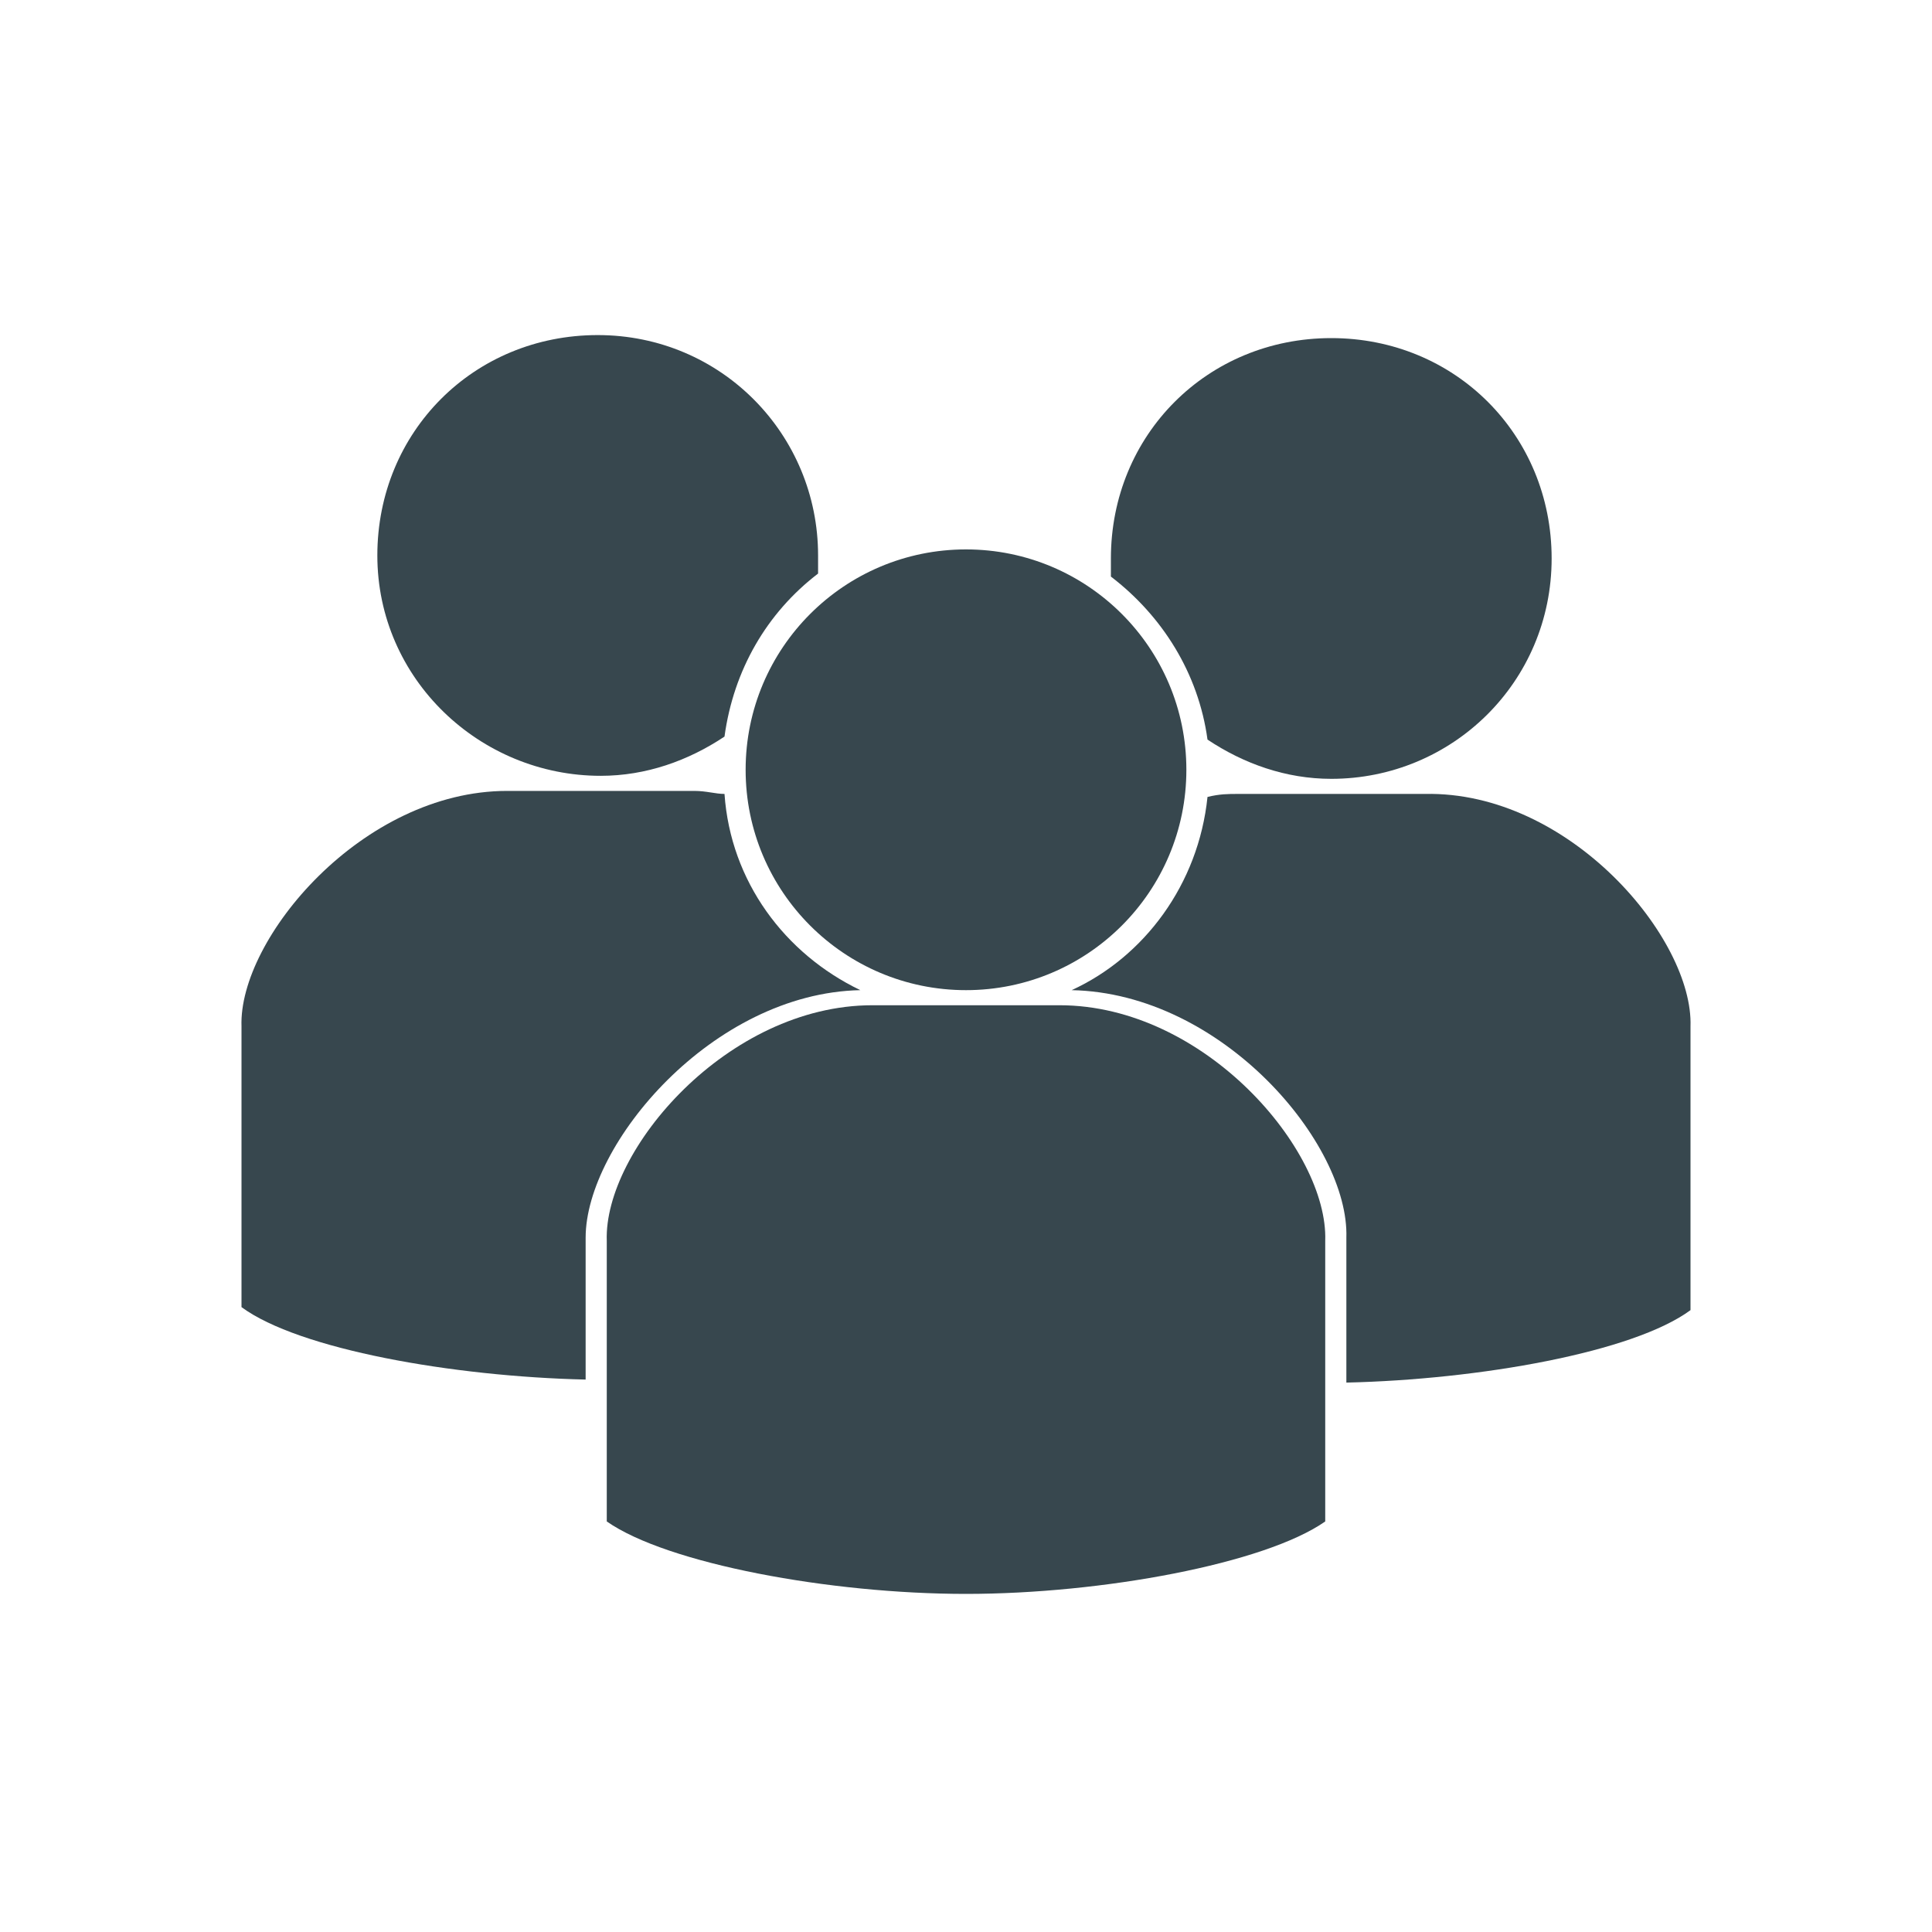 <?xml version="1.0" encoding="utf-8"?>
<!-- Generator: Adobe Illustrator 21.0.0, SVG Export Plug-In . SVG Version: 6.00 Build 0)  -->
<svg version="1.1" xmlns="http://www.w3.org/2000/svg" xmlns:xlink="http://www.w3.org/1999/xlink" x="0px" y="0px"
	 viewBox="0 0 64 64" style="enable-background:new 0 0 64 64;" xml:space="preserve">
<style type="text/css">
	.st0{fill:#37474E;}
</style>
<g id="PersonL">
	<g>
		<path class="st0" d="M28.5,32.8c-2.5-1.2-4.3-3.6-4.5-6.5c-0.3,0-0.6-0.1-1-0.1h-3.1h-3.1C12,26.2,7.9,31.1,8,34v9.3
			c1.9,1.4,7,2.3,11.4,2.4V41C19.4,37.9,23.6,32.9,28.5,32.8z"/>
	</g>
	<g>
		<path class="st0" d="M19.9,25.7c1.5,0,2.9-0.5,4.1-1.3c0.3-2.2,1.4-4.1,3.1-5.4c0-0.2,0-0.4,0-0.6c0-4-3.2-7.3-7.3-7.3
			s-7.3,3.2-7.3,7.3S15.9,25.7,19.9,25.7z"/>
	</g>
</g>
<g id="PersonR">
	<g>
		<path class="st0" d="M47.2,26.3h-3.1H41c-0.3,0-0.6,0-1,0.1c-0.3,2.9-2.1,5.3-4.5,6.4c5,0.1,9.2,5.1,9.1,8.2v4.8
			c4.4-0.1,9.5-1,11.4-2.4V34C56.1,31.1,52,26.2,47.2,26.3z"/>
	</g>
	<g>
		<path class="st0" d="M40,24.5c1.2,0.8,2.6,1.3,4.1,1.3c4,0,7.3-3.2,7.3-7.3s-3.2-7.3-7.3-7.3s-7.3,3.2-7.3,7.3c0,0.2,0,0.4,0,0.6
			C38.5,20.4,39.7,22.3,40,24.5z"/>
	</g>
</g>
<g id="PersonF">
	<g>
		<path class="st0" d="M35.1,33.3H32h-3.1c-4.8,0-8.9,4.8-8.8,7.8v9.3c2,1.4,7.4,2.4,11.9,2.4c4.5,0,9.9-1,11.9-2.4v-9.3
			C44,38.1,39.9,33.3,35.1,33.3z"/>
	</g>
	<g>
		<circle class="st0" cx="32" cy="25.5" r="7.3"/>
	</g>
</g>
</svg>
